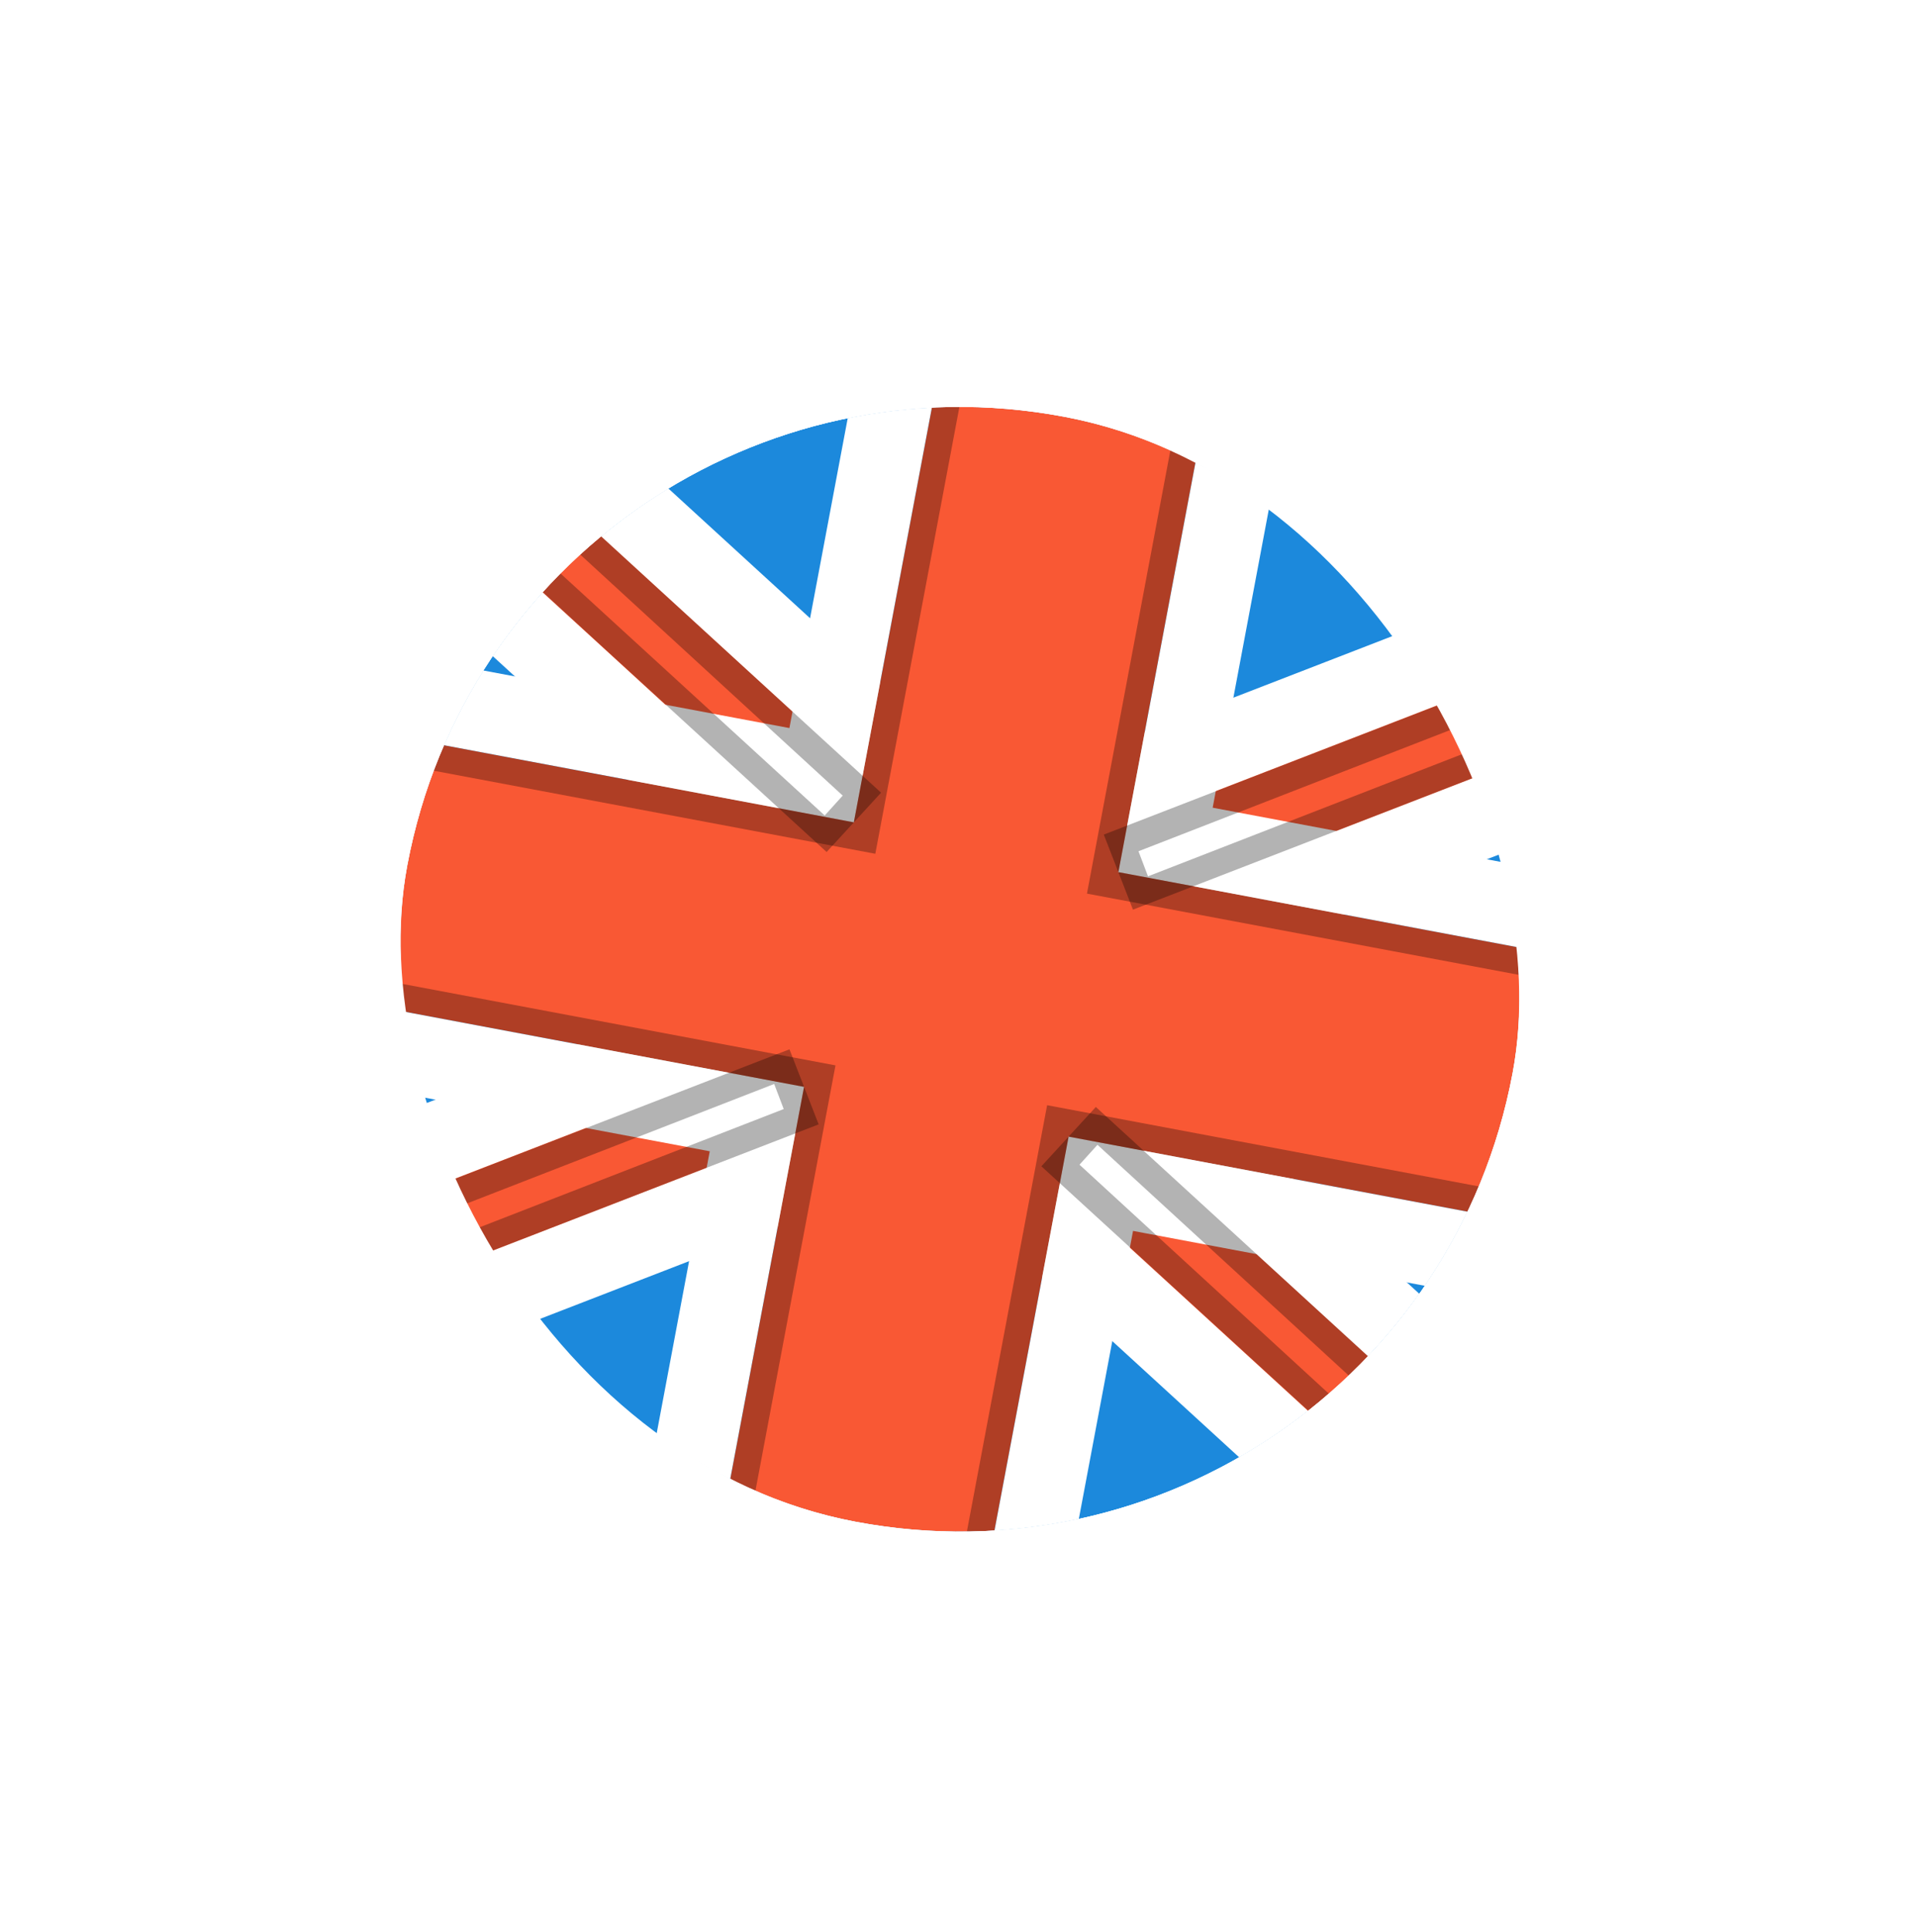 <svg width="122" height="123" viewBox="0 0 122 123" fill="none" xmlns="http://www.w3.org/2000/svg">
<g filter="url(#filter0_d_228_8026)">
<g clip-path="url(#clip0_228_8026)">
<rect x="32.538" y="19.907" width="71.576" height="71.576" rx="35.788" transform="rotate(10.656 32.538 19.907)" fill="white"/>
<mask id="mask0_228_8026" style="mask-type:luminance" maskUnits="userSpaceOnUse" x="21" y="23" width="80" height="80">
<path d="M53.622 101.735C75.008 105.759 95.607 91.684 99.632 70.298C103.656 48.912 89.581 28.312 68.195 24.288C46.808 20.264 26.209 34.339 22.185 55.725C18.161 77.112 32.236 97.711 53.622 101.735Z" fill="white"/>
</mask>
<g mask="url(#mask0_228_8026)">
<path d="M125.703 34.395L11.216 12.852L-3.356 90.299L111.13 111.841L125.703 34.395Z" fill="#1C89DC"/>
<path d="M127.713 25.343L63.605 50.175L69.174 64.552L133.283 39.72L127.713 25.343Z" fill="white"/>
<path d="M12.629 3.701L2.215 15.071L52.913 61.506L63.327 50.136L12.629 3.701Z" fill="white"/>
<path d="M69.415 63.201L59.002 74.571L109.7 121.005L120.114 109.635L69.415 63.201Z" fill="white"/>
<path d="M53.186 60.127L-10.922 84.959L-5.353 99.336L58.755 74.504L53.186 60.127Z" fill="white"/>
<path d="M120 64.7L71.175 55.513L76.878 25.207L60.041 22.039L54.339 52.345L5.514 43.157L2.346 59.994L51.171 69.181L45.469 99.486L62.305 102.654L68.007 72.349L116.832 81.536L120 64.7Z" fill="#F95834"/>
<path d="M124.777 31.992L70.254 53.112L72.11 57.904L126.633 36.785L124.777 31.992Z" fill="#F95834"/>
<path d="M12.947 10.963L9.476 14.753L52.594 54.245L56.066 50.454L12.947 10.963Z" fill="#F95834"/>
<path d="M69.734 70.462L66.263 74.252L109.381 113.744L112.852 109.954L69.734 70.462Z" fill="#F95834"/>
<path d="M50.25 66.775L-4.273 87.895L-2.417 92.687L52.106 71.568L50.25 66.775Z" fill="#F95834"/>
<path d="M77.176 51.412L81.928 26.158L76.877 25.207L72.126 50.462L71.175 55.513L76.226 56.463L120 64.7L120.951 59.649L77.176 51.412Z" fill="white"/>
<path d="M54.99 21.089L50.239 46.343L6.464 38.107L5.514 43.157L49.288 51.394L54.339 52.345L55.289 47.294L60.041 22.039L54.99 21.089Z" fill="white"/>
<path d="M116.832 81.536L73.058 73.299L68.007 72.349L67.057 77.4L62.305 102.654L67.356 103.604L72.108 78.35L115.882 86.587L116.832 81.536Z" fill="white"/>
<path d="M46.12 68.23L2.346 59.994L1.396 65.044L45.17 73.281L40.418 98.536L45.469 99.486L50.221 74.232L51.171 69.181L46.12 68.23Z" fill="white"/>
<g style="mix-blend-mode:overlay" opacity="0.3">
<path d="M123.802 34.211L124.408 35.807L73.06 55.78L72.454 54.184L123.802 34.211ZM124.775 32.006L70.247 53.124L72.103 57.901L126.63 36.783L124.775 32.006Z" fill="black"/>
<path d="M13.053 13.372L53.631 50.642L52.486 51.908L11.893 14.722L13.038 13.456M12.933 11.048L9.484 14.74L52.607 54.232L56.071 50.456L12.949 10.964L12.933 11.048Z" fill="black"/>
<path d="M69.844 72.869L110.422 110.139L109.277 111.405L68.7 74.135L69.844 72.869ZM69.74 70.461L66.275 74.237L109.397 113.729L112.862 109.953L69.74 70.461Z" fill="black"/>
<path d="M49.27 68.997L49.877 70.593L-1.472 90.566L-2.078 88.97L49.27 68.997ZM50.243 66.792L-4.284 87.91L-2.429 92.687L52.099 71.569L50.243 66.792Z" fill="black"/>
</g>
<g style="mix-blend-mode:overlay" opacity="0.3">
<path d="M75.828 21.523L69.175 56.88L121.367 66.7L118.833 80.169L66.64 70.349L59.671 107.388L46.202 104.854L53.171 67.814L0.979 57.993L3.513 44.525L55.706 54.345L62.358 18.989L75.828 21.523ZM77.828 20.157L60.992 16.989L54.339 52.345L2.147 42.524L-1.021 59.36L51.171 69.181L44.201 106.221L61.038 109.389L68.007 72.349L120.2 82.17L123.367 65.333L71.175 55.513L77.828 20.157Z" fill="black"/>
</g>
<g style="mix-blend-mode:overlay" opacity="0.3">
<path d="M53.306 103.419C75.622 107.618 97.117 92.931 101.316 70.615C105.515 48.299 90.828 26.804 68.512 22.605C46.196 18.406 24.701 33.093 20.502 55.409C16.302 77.725 30.989 99.22 53.306 103.419Z" stroke="black" stroke-width="7.158" stroke-miterlimit="10"/>
</g>
</g>
</g>
<rect x="28.969" y="14.684" width="80.523" height="80.523" rx="40.261" transform="rotate(10.656 28.969 14.684)" stroke="white" stroke-width="8.947"/>
</g>
<defs>
<filter id="filter0_d_228_8026" x="0.244" y="0.848" width="121.695" height="121.695" filterUnits="userSpaceOnUse" color-interpolation-filters="sRGB">
<feFlood flood-opacity="0" result="BackgroundImageFix"/>
<feColorMatrix in="SourceAlpha" type="matrix" values="0 0 0 0 0 0 0 0 0 0 0 0 0 0 0 0 0 0 127 0" result="hardAlpha"/>
<feOffset/>
<feGaussianBlur stdDeviation="8.052"/>
<feComposite in2="hardAlpha" operator="out"/>
<feColorMatrix type="matrix" values="0 0 0 0 0 0 0 0 0 0 0 0 0 0 0 0 0 0 0.35 0"/>
<feBlend mode="normal" in2="BackgroundImageFix" result="effect1_dropShadow_228_8026"/>
<feBlend mode="normal" in="SourceGraphic" in2="effect1_dropShadow_228_8026" result="shape"/>
</filter>
<clipPath id="clip0_228_8026">
<rect x="32.538" y="19.907" width="71.576" height="71.576" rx="35.788" transform="rotate(10.656 32.538 19.907)" fill="white"/>
</clipPath>
</defs>
</svg>
